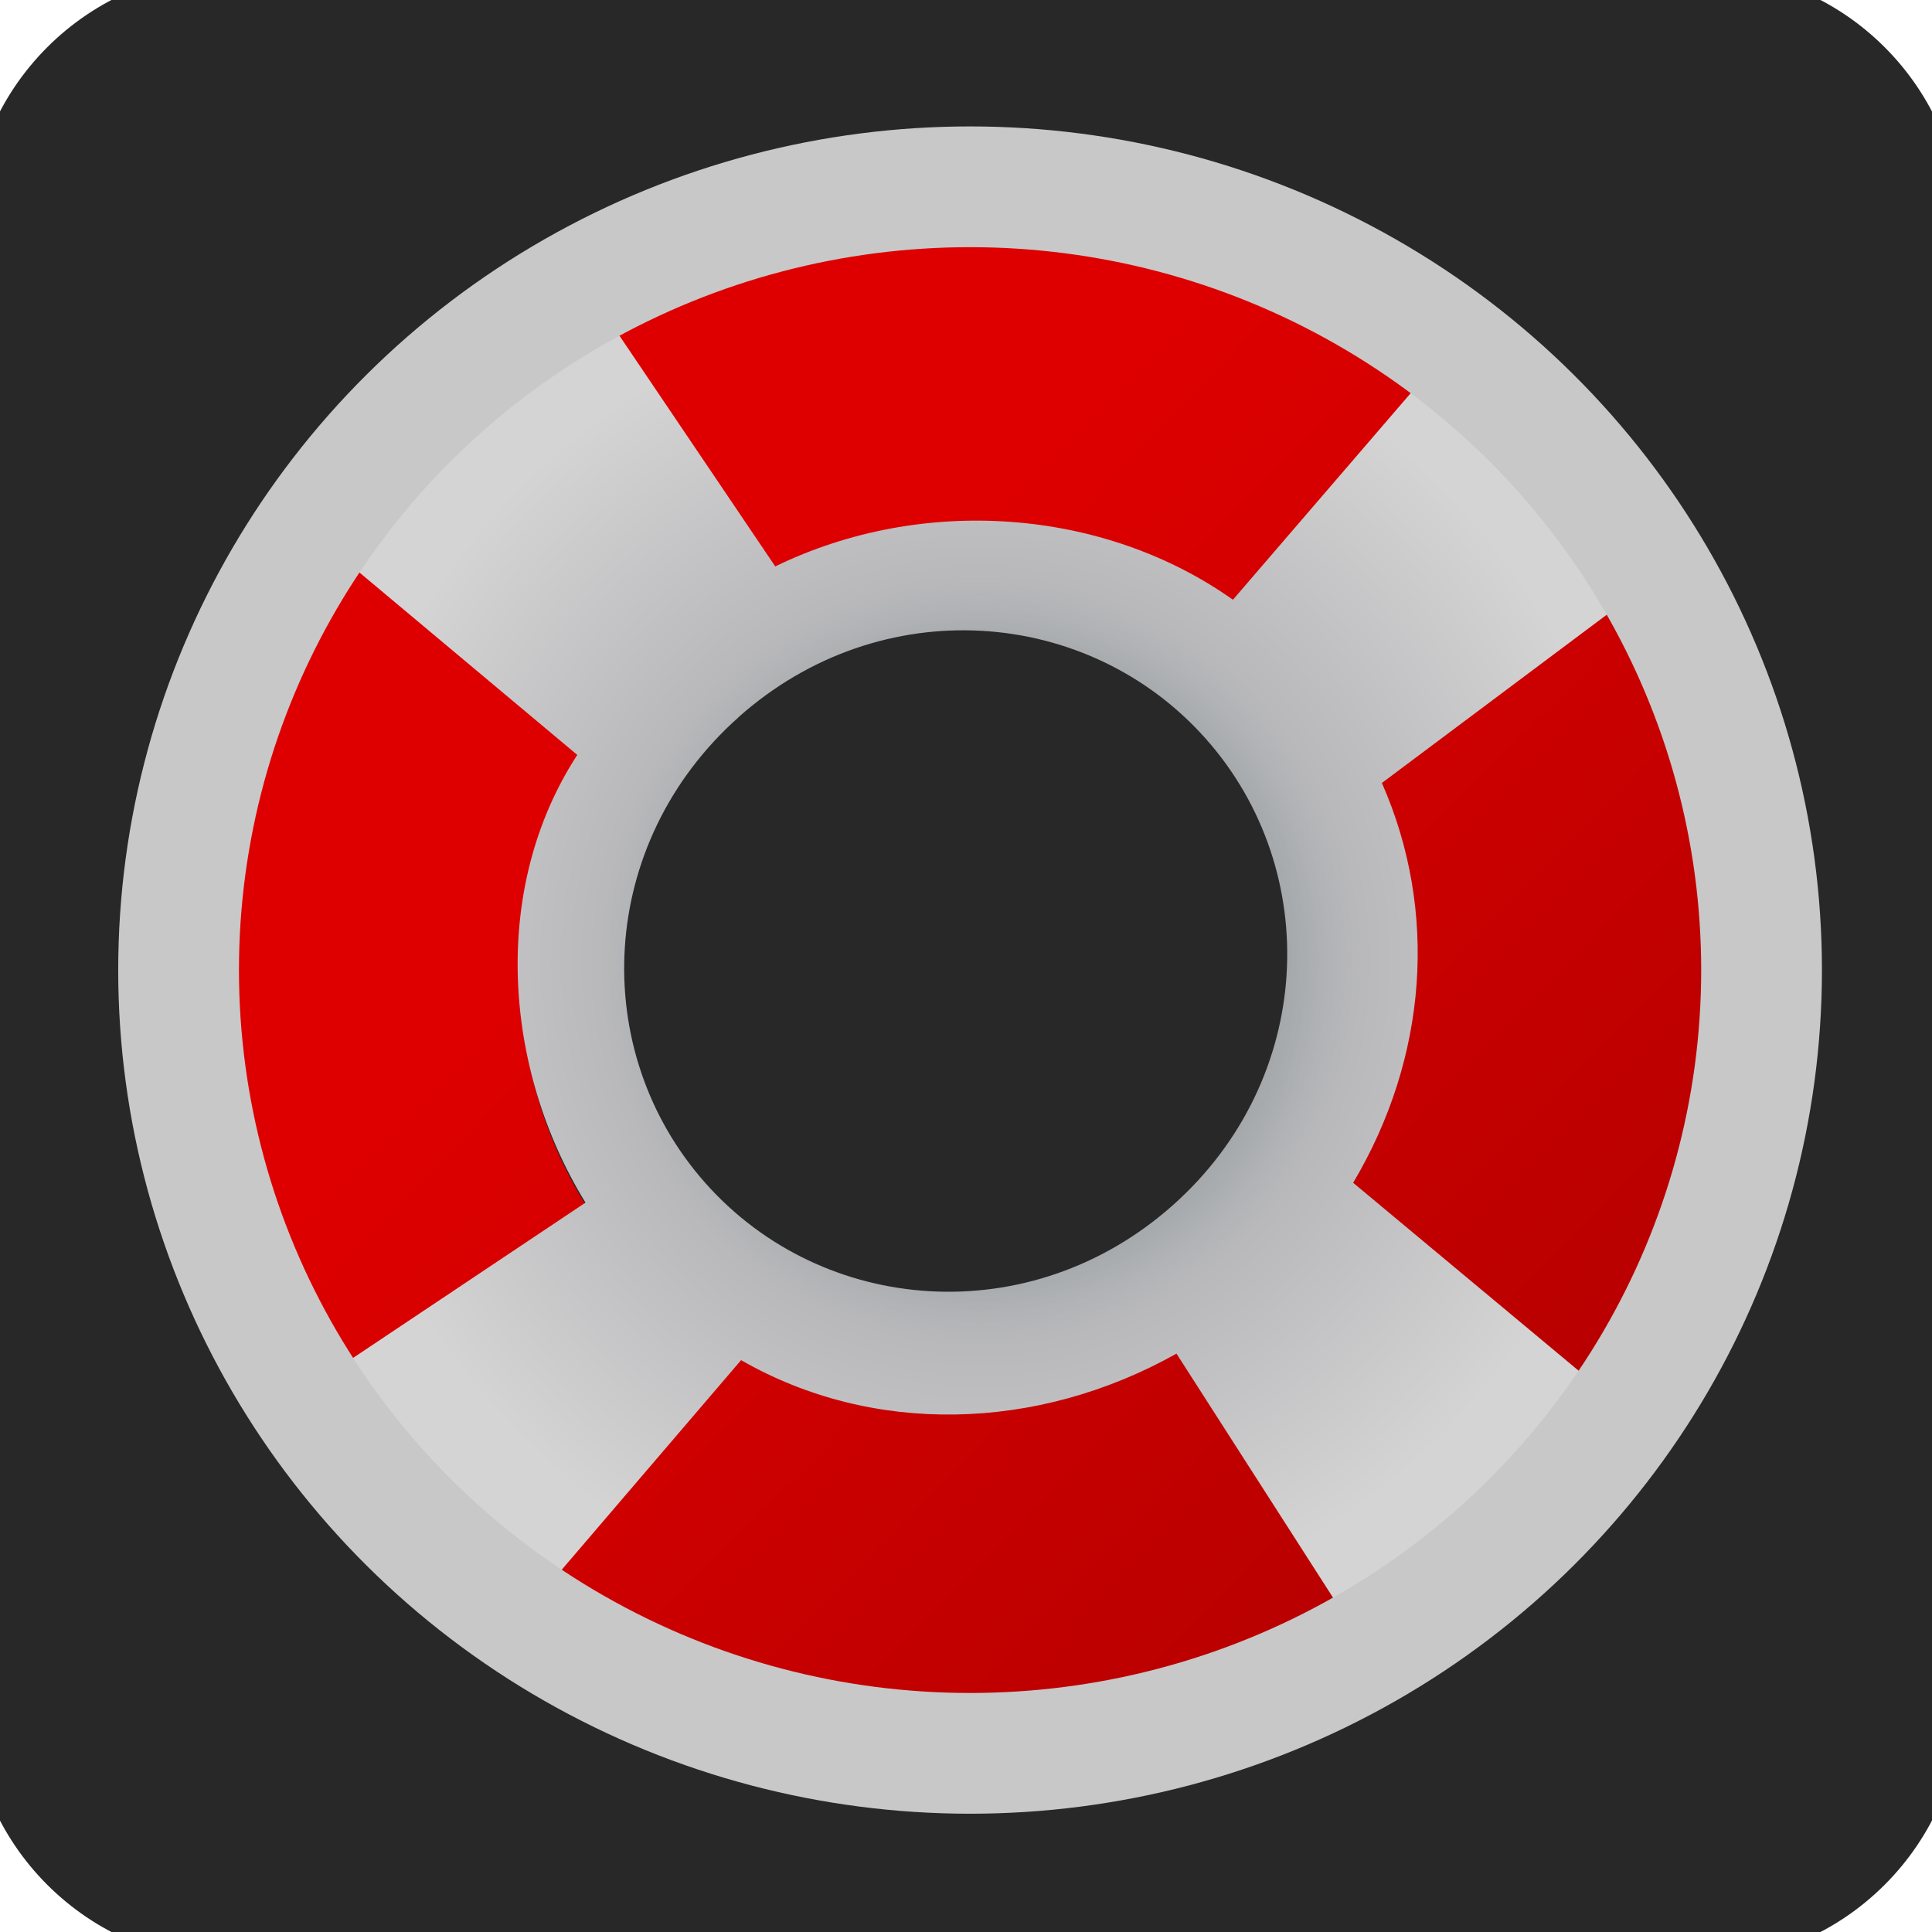 <?xml version="1.0" encoding="UTF-8" standalone="no"?>
<svg
   xmlns:dc="http://purl.org/dc/elements/1.1/"
   xmlns:cc="http://creativecommons.org/ns#"
   xmlns:rdf="http://www.w3.org/1999/02/22-rdf-syntax-ns#"
   xmlns:svg="http://www.w3.org/2000/svg"
   xmlns="http://www.w3.org/2000/svg"
   xmlns:xlink="http://www.w3.org/1999/xlink"
   xmlns:sodipodi="http://sodipodi.sourceforge.net/DTD/sodipodi-0.dtd"
   xmlns:inkscape="http://www.inkscape.org/namespaces/inkscape"
   width="32.001"
   height="32.001"
   version="1"
   id="svg46232"
   inkscape:version="0.91 r13725"
   sodipodi:docname="mob_btn.svg">
  <sodipodi:namedview
     pagecolor="#ffffff"
     bordercolor="#666666"
     borderopacity="1"
     objecttolerance="10"
     gridtolerance="10"
     guidetolerance="10"
     inkscape:pageopacity="0"
     inkscape:pageshadow="2"
     inkscape:window-width="1303"
     inkscape:window-height="805"
     id="namedview46790"
     showgrid="false"
     fit-margin-top="0"
     fit-margin-left="0"
     fit-margin-right="0"
     fit-margin-bottom="0"
     inkscape:zoom="14.75"
     inkscape:cx="13.725305"
     inkscape:cy="16.001"
     inkscape:window-x="171"
     inkscape:window-y="80"
     inkscape:window-maximized="0"
     inkscape:current-layer="svg46232" />
  <defs
     id="defs46234">
    <linearGradient
       id="j">
      <stop
         offset="0"
         stop-color="#d3d7cf"
         id="stop46237" />
      <stop
         offset=".437"
         stop-color="#d3d7cf"
         id="stop46239" />
      <stop
         offset="1"
         stop-color="#d3d7cf"
         stop-opacity="0"
         id="stop46241" />
    </linearGradient>
    <linearGradient
       id="g">
      <stop
         offset="0"
         stop-color="#fff299"
         id="stop46244" />
      <stop
         offset="1"
         stop-color="#dcd8bd"
         stop-opacity="0"
         id="stop46246" />
    </linearGradient>
    <linearGradient
       id="c">
      <stop
         offset="0"
         stop-color="#bf0303"
         stop-opacity="0"
         id="stop46249" />
      <stop
         offset=".393"
         stop-color="#bf0303"
         stop-opacity="0"
         id="stop46251" />
      <stop
         offset=".465"
         stop-color="#bf0303"
         stop-opacity=".498"
         id="stop46253" />
      <stop
         offset=".5"
         stop-color="#bf0303"
         id="stop46255" />
      <stop
         offset=".5"
         stop-color="#bf0303"
         id="stop46257" />
      <stop
         offset=".553"
         stop-color="#bf0303"
         stop-opacity=".498"
         id="stop46259" />
      <stop
         offset=".605"
         stop-color="#bf0303"
         stop-opacity="0"
         id="stop46261" />
      <stop
         offset="1"
         stop-color="#bf0303"
         stop-opacity="0"
         id="stop46263" />
    </linearGradient>
    <linearGradient
       id="b">
      <stop
         offset="0"
         id="stop46266" />
      <stop
         offset=".5"
         stop-opacity="0"
         id="stop46268" />
      <stop
         offset="1"
         id="stop46270" />
    </linearGradient>
    <linearGradient
       id="a">
      <stop
         offset="0"
         stop-color="#fff"
         id="stop46273" />
      <stop
         offset="1"
         stop-color="#fff"
         stop-opacity="0"
         id="stop46275" />
    </linearGradient>
    <linearGradient
       id="e">
      <stop
         offset="0"
         stop-color="#b1d28f"
         id="stop46278" />
      <stop
         offset="1"
         stop-color="#b1d28f"
         id="stop46280" />
    </linearGradient>
    <linearGradient
       id="f">
      <stop
         offset="0"
         stop-color="#debc85"
         id="stop46283" />
      <stop
         offset="1"
         stop-color="#debc85"
         stop-opacity="0"
         id="stop46285" />
    </linearGradient>
    <linearGradient
       id="d">
      <stop
         offset="0"
         stop-color="#fff"
         stop-opacity="0"
         id="stop46288" />
      <stop
         offset="1"
         stop-color="#666"
         id="stop46290" />
    </linearGradient>
    <linearGradient
       id="h">
      <stop
         offset="0"
         stop-color="#fff"
         id="stop46293" />
      <stop
         offset="1"
         stop-color="#fff"
         stop-opacity="0"
         id="stop46295" />
    </linearGradient>
    <linearGradient
       id="i">
      <stop
         offset="0"
         stop-color="#fff"
         id="stop46298" />
      <stop
         offset="1"
         stop-color="#fff"
         stop-opacity="0"
         id="stop46300" />
    </linearGradient>
    <linearGradient
       id="l">
      <stop
         offset="0"
         stop-color="#fff"
         id="stop46303" />
      <stop
         offset="1"
         stop-color="#fff"
         stop-opacity="0"
         id="stop46305" />
    </linearGradient>
    <linearGradient
       id="k">
      <stop
         offset="0"
         stop-color="#fff"
         id="stop46308" />
      <stop
         offset="1"
         stop-color="#fff"
         stop-opacity="0"
         id="stop46310" />
    </linearGradient>
    <linearGradient
       id="m">
      <stop
         offset="0"
         stop-color="red"
         id="stop46313" />
      <stop
         offset="1"
         stop-color="#000e00"
         id="stop46315" />
    </linearGradient>
    <linearGradient
       id="n">
      <stop
         offset="0"
         stop-color="#ffbfbf"
         id="stop46318" />
      <stop
         offset="1"
         stop-color="#ffbfbf"
         stop-opacity="0"
         id="stop46320" />
    </linearGradient>
    <linearGradient
       id="r">
      <stop
         offset="0"
         stop-color="#fff"
         id="stop46323" />
      <stop
         offset="1"
         stop-color="#fff"
         stop-opacity="0"
         id="stop46325" />
    </linearGradient>
    <linearGradient
       id="o">
      <stop
         offset="0"
         stop-color="#fff"
         id="stop46328" />
      <stop
         offset="1"
         stop-color="#fff"
         stop-opacity="0"
         id="stop46330" />
    </linearGradient>
    <linearGradient
       id="t">
      <stop
         offset="0"
         stop-color="#fff"
         id="stop46333" />
      <stop
         offset="1"
         stop-color="#fff"
         stop-opacity="0"
         id="stop46335" />
    </linearGradient>
    <linearGradient
       id="p">
      <stop
         offset="0"
         stop-color="#fff"
         id="stop46338" />
      <stop
         offset="1"
         stop-color="#fff"
         stop-opacity="0"
         id="stop46340" />
    </linearGradient>
    <linearGradient
       id="s">
      <stop
         offset="0"
         stop-color="#fff"
         id="stop46343" />
      <stop
         offset="1"
         stop-color="#fff"
         stop-opacity="0"
         id="stop46345" />
    </linearGradient>
    <linearGradient
       id="q">
      <stop
         offset="0"
         stop-color="#fff"
         id="stop46348" />
      <stop
         offset="1"
         stop-color="#fff"
         stop-opacity="0"
         id="stop46350" />
    </linearGradient>
    <linearGradient
       id="u">
      <stop
         offset="0"
         stop-color="#fff"
         id="stop46353" />
      <stop
         offset="1"
         stop-color="#fff"
         stop-opacity="0"
         id="stop46355" />
    </linearGradient>
    <linearGradient
       id="v">
      <stop
         offset="0"
         stop-color="#fff"
         id="stop46358" />
      <stop
         offset="1"
         stop-color="#fff"
         stop-opacity="0"
         id="stop46360" />
    </linearGradient>
    <linearGradient
       id="w">
      <stop
         offset="0"
         stop-color="#fff"
         id="stop46363" />
      <stop
         offset="1"
         stop-color="#fff"
         stop-opacity="0"
         id="stop46365" />
    </linearGradient>
    <linearGradient
       id="x">
      <stop
         offset="0"
         stop-color="#fff"
         id="stop46368" />
      <stop
         offset="1"
         stop-color="#fff"
         stop-opacity="0"
         id="stop46370" />
    </linearGradient>
    <linearGradient
       id="y">
      <stop
         offset="0"
         stop-color="#fff"
         id="stop46373" />
      <stop
         offset="1"
         stop-color="#fff"
         stop-opacity="0"
         id="stop46375" />
    </linearGradient>
    <linearGradient
       id="z">
      <stop
         offset="0"
         stop-color="#fff"
         id="stop46378" />
      <stop
         offset="1"
         stop-color="#fff"
         stop-opacity="0"
         id="stop46380" />
    </linearGradient>
    <linearGradient
       id="A">
      <stop
         offset="0"
         stop-color="#fff"
         id="stop46383" />
      <stop
         offset="1"
         stop-color="#fff"
         stop-opacity="0"
         id="stop46385" />
    </linearGradient>
    <linearGradient
       id="B">
      <stop
         offset="0"
         stop-color="#fff"
         id="stop46388" />
      <stop
         offset="1"
         stop-color="#fff"
         stop-opacity="0"
         id="stop46390" />
    </linearGradient>
    <linearGradient
       id="C">
      <stop
         offset="0"
         stop-color="#fff"
         id="stop46393" />
      <stop
         offset="1"
         stop-color="#fff"
         stop-opacity="0"
         id="stop46395" />
    </linearGradient>
    <linearGradient
       id="D">
      <stop
         offset="0"
         stop-color="#fff"
         id="stop46398" />
      <stop
         offset="1"
         stop-color="#fff"
         stop-opacity="0"
         id="stop46400" />
    </linearGradient>
    <linearGradient
       id="E">
      <stop
         offset="0"
         stop-color="#fff"
         id="stop46403" />
      <stop
         offset="1"
         stop-color="#fff"
         stop-opacity="0"
         id="stop46405" />
    </linearGradient>
    <linearGradient
       id="F">
      <stop
         offset="0"
         stop-color="#fff"
         id="stop46408" />
      <stop
         offset="1"
         stop-color="#fff"
         stop-opacity="0"
         id="stop46410" />
    </linearGradient>
    <linearGradient
       id="G">
      <stop
         offset="0"
         stop-color="#656565"
         stop-opacity=".36"
         id="stop46413" />
      <stop
         offset="1"
         stop-color="#656565"
         stop-opacity="0"
         id="stop46415" />
    </linearGradient>
    <linearGradient
       id="H">
      <stop
         offset="0"
         stop-color="#fff"
         id="stop46418" />
      <stop
         offset="1"
         stop-color="#000e00"
         id="stop46420" />
    </linearGradient>
    <linearGradient
       id="I">
      <stop
         offset="0"
         stop-color="#fff"
         id="stop46423" />
      <stop
         offset="1"
         stop-color="#fff"
         stop-opacity="0"
         id="stop46425" />
    </linearGradient>
    <linearGradient
       id="J">
      <stop
         offset="0"
         stop-color="#fff"
         id="stop46428" />
      <stop
         offset="1"
         stop-color="#000e00"
         id="stop46430" />
    </linearGradient>
    <linearGradient
       id="K">
      <stop
         offset="0"
         stop-color="#fff"
         id="stop46433" />
      <stop
         offset="1"
         stop-color="#fff"
         stop-opacity="0"
         id="stop46435" />
    </linearGradient>
    <linearGradient
       id="L">
      <stop
         offset="0"
         stop-color="red"
         id="stop46438" />
      <stop
         offset="1"
         stop-color="#000e00"
         id="stop46440" />
    </linearGradient>
    <linearGradient
       id="M">
      <stop
         offset="0"
         stop-color="#ffbfbf"
         id="stop46443" />
      <stop
         offset="1"
         stop-color="#ffbfbf"
         stop-opacity="0"
         id="stop46445" />
    </linearGradient>
    <radialGradient
       gradientUnits="userSpaceOnUse"
       r="31.355"
       cy="34.262"
       cx="96.109"
       id="N">
      <stop
         offset="0"
         stop-color="#494949"
         id="stop46448" />
      <stop
         offset=".349"
         stop-color="#eee"
         stop-opacity="0"
         id="stop46450" />
      <stop
         offset=".533"
         stop-color="#545652"
         id="stop46452" />
      <stop
         offset=".959"
         stop-color="#fff"
         stop-opacity="0"
         id="stop46454" />
    </radialGradient>
    <radialGradient
       id="O"
       cx="95.362"
       cy="96.293"
       r="30.361"
       gradientUnits="userSpaceOnUse">
      <stop
         offset="0"
         stop-color="#6c6c6c"
         id="stop46457" />
      <stop
         offset=".205"
         stop-color="#eee"
         stop-opacity=".278"
         id="stop46459" />
      <stop
         offset=".543"
         stop-color="#7e7e7e"
         id="stop46461" />
      <stop
         offset=".959"
         stop-color="#fff"
         stop-opacity=".196"
         id="stop46463" />
    </radialGradient>
    <radialGradient
       gradientUnits="userSpaceOnUse"
       r="59.252"
       cy="63.519"
       cx="64"
       id="ac">
      <stop
         offset=".592"
         stop-color="#cf4913"
         id="stop46466" />
      <stop
         offset=".757"
         stop-color="#ff7e00"
         id="stop46468" />
      <stop
         offset=".771"
         stop-color="#ff9126"
         id="stop46470" />
      <stop
         offset=".786"
         stop-color="#ffa247"
         id="stop46472" />
      <stop
         offset=".801"
         stop-color="#ffaf60"
         id="stop46474" />
      <stop
         offset=".817"
         stop-color="#ffb872"
         id="stop46476" />
      <stop
         offset=".833"
         stop-color="#ffbd7d"
         id="stop46478" />
      <stop
         offset=".852"
         stop-color="#ffbf80"
         id="stop46480" />
      <stop
         offset=".941"
         stop-color="#ec7331"
         id="stop46482" />
      <stop
         offset="1"
         stop-color="#cf4913"
         id="stop46484" />
    </radialGradient>
    <linearGradient
       id="P"
       gradientUnits="userSpaceOnUse"
       x1="96.99"
       y1="92.234"
       x2="119.453"
       y2="69.772">
      <stop
         offset="0"
         stop-color="#ff9832"
         stop-opacity="0"
         id="stop46487" />
      <stop
         offset="1"
         stop-color="#7e2800"
         id="stop46489" />
    </linearGradient>
    <linearGradient
       y2="122.771"
       x2="64.358"
       y1="61.544"
       x1="64.358"
       gradientUnits="userSpaceOnUse"
       id="ab">
      <stop
         offset="0"
         stop-color="#f29b68"
         id="stop46492" />
      <stop
         offset=".225"
         stop-color="#ec7331"
         id="stop46494" />
      <stop
         offset="1"
         stop-color="#cf4913"
         id="stop46496" />
    </linearGradient>
    <radialGradient
       gradientUnits="userSpaceOnUse"
       r="65.003"
       cy="64.104"
       cx="63.331"
       id="aa">
      <stop
         offset=".532"
         stop-color="#2c72c7"
         id="stop46499" />
      <stop
         offset=".68"
         stop-color="#bfd9ff"
         id="stop46501" />
      <stop
         offset=".83"
         stop-color="#FFF"
         id="stop46503" />
      <stop
         offset=".852"
         stop-color="#f9fbfd"
         id="stop46505" />
      <stop
         offset=".88"
         stop-color="#eaf0f8"
         id="stop46507" />
      <stop
         offset=".912"
         stop-color="#cfdef1"
         id="stop46509" />
      <stop
         offset=".946"
         stop-color="#abc5e5"
         id="stop46511" />
      <stop
         offset=".982"
         stop-color="#7ca6d7"
         id="stop46513" />
      <stop
         offset="1"
         stop-color="#6193cf"
         id="stop46515" />
    </radialGradient>
    <radialGradient
       gradientUnits="userSpaceOnUse"
       r="64.999"
       cy="64.104"
       cx="63.333"
       id="Z">
      <stop
         offset=".532"
         stop-color="#2c72c7"
         id="stop46518" />
      <stop
         offset=".68"
         stop-color="#bfd9ff"
         id="stop46520" />
      <stop
         offset=".83"
         stop-color="#FFF"
         id="stop46522" />
      <stop
         offset=".852"
         stop-color="#f9fbfd"
         id="stop46524" />
      <stop
         offset=".88"
         stop-color="#eaf0f8"
         id="stop46526" />
      <stop
         offset=".912"
         stop-color="#cfdef1"
         id="stop46528" />
      <stop
         offset=".946"
         stop-color="#abc5e5"
         id="stop46530" />
      <stop
         offset=".982"
         stop-color="#7ca6d7"
         id="stop46532" />
      <stop
         offset="1"
         stop-color="#6193cf"
         id="stop46534" />
    </radialGradient>
    <radialGradient
       gradientUnits="userSpaceOnUse"
       r="65"
       cy="64.104"
       cx="63.334"
       id="Y">
      <stop
         offset=".532"
         stop-color="#2c72c7"
         id="stop46537" />
      <stop
         offset=".68"
         stop-color="#bfd9ff"
         id="stop46539" />
      <stop
         offset=".83"
         stop-color="#FFF"
         id="stop46541" />
      <stop
         offset=".852"
         stop-color="#f9fbfd"
         id="stop46543" />
      <stop
         offset=".88"
         stop-color="#eaf0f8"
         id="stop46545" />
      <stop
         offset=".912"
         stop-color="#cfdef1"
         id="stop46547" />
      <stop
         offset=".946"
         stop-color="#abc5e5"
         id="stop46549" />
      <stop
         offset=".982"
         stop-color="#7ca6d7"
         id="stop46551" />
      <stop
         offset="1"
         stop-color="#6193cf"
         id="stop46553" />
    </radialGradient>
    <linearGradient
       y2="4.351"
       x2="70.502"
       y1="6.246"
       x1="70.502"
       gradientUnits="userSpaceOnUse"
       id="X">
      <stop
         offset="0"
         stop-color="#FFF"
         id="stop46556" />
      <stop
         offset="1"
         stop-color="#0057ae"
         id="stop46558" />
    </linearGradient>
    <radialGradient
       gradientUnits="userSpaceOnUse"
       r="65.003"
       cy="64.101"
       cx="63.334"
       id="W">
      <stop
         offset=".532"
         stop-color="#2c72c7"
         id="stop46561" />
      <stop
         offset=".68"
         stop-color="#bfd9ff"
         id="stop46563" />
      <stop
         offset=".83"
         stop-color="#FFF"
         id="stop46565" />
      <stop
         offset=".852"
         stop-color="#f9fbfd"
         id="stop46567" />
      <stop
         offset=".88"
         stop-color="#eaf0f8"
         id="stop46569" />
      <stop
         offset=".912"
         stop-color="#cfdef1"
         id="stop46571" />
      <stop
         offset=".946"
         stop-color="#abc5e5"
         id="stop46573" />
      <stop
         offset=".982"
         stop-color="#7ca6d7"
         id="stop46575" />
      <stop
         offset="1"
         stop-color="#6193cf"
         id="stop46577" />
    </radialGradient>
    <linearGradient
       gradientTransform="matrix(0,-1,1,0,376.126,-378.874)"
       y2="-249.458"
       x2="-442.207"
       y1="-253.458"
       x1="-442.207"
       gradientUnits="userSpaceOnUse"
       id="V">
      <stop
         offset="0"
         stop-color="#6193cf"
         id="stop46580" />
      <stop
         offset=".023"
         stop-color="#6e9cd3"
         id="stop46582" />
      <stop
         offset=".122"
         stop-color="#a1bfe3"
         id="stop46584" />
      <stop
         offset=".215"
         stop-color="#cadbef"
         id="stop46586" />
      <stop
         offset=".3"
         stop-color="#e7eff8"
         id="stop46588" />
      <stop
         offset=".373"
         stop-color="#f9fbfd"
         id="stop46590" />
      <stop
         offset=".426"
         stop-color="#FFF"
         id="stop46592" />
      <stop
         offset=".534"
         stop-color="#f5f8fc"
         id="stop46594" />
      <stop
         offset=".72"
         stop-color="#d9e5f4"
         id="stop46596" />
      <stop
         offset=".959"
         stop-color="#acc6e6"
         id="stop46598" />
      <stop
         offset="1"
         stop-color="#a4c0e4"
         id="stop46600" />
    </linearGradient>
    <linearGradient
       y2="4.406"
       x2="57.582"
       y1="7.586"
       x1="57.582"
       gradientUnits="userSpaceOnUse"
       id="U">
      <stop
         offset="0"
         stop-color="#FFF"
         id="stop46603" />
      <stop
         offset="1"
         stop-color="#0057ae"
         id="stop46605" />
    </linearGradient>
    <linearGradient
       gradientTransform="matrix(0,1,-1,0,512.874,132)"
       y2="511.769"
       x2="-68.834"
       y1="507.769"
       x1="-68.834"
       gradientUnits="userSpaceOnUse"
       id="T">
      <stop
         offset="0"
         stop-color="#2c72c7"
         id="stop46608" />
      <stop
         offset=".003"
         stop-color="#2f74c8"
         id="stop46610" />
      <stop
         offset=".09"
         stop-color="#6d9ed8"
         id="stop46612" />
      <stop
         offset=".174"
         stop-color="#a1c0e6"
         id="stop46614" />
      <stop
         offset=".251"
         stop-color="#cadbf1"
         id="stop46616" />
      <stop
         offset=".322"
         stop-color="#e7eff9"
         id="stop46618" />
      <stop
         offset=".382"
         stop-color="#f9fbfd"
         id="stop46620" />
      <stop
         offset=".426"
         stop-color="#FFF"
         id="stop46622" />
      <stop
         offset=".534"
         stop-color="#f5f8fc"
         id="stop46624" />
      <stop
         offset=".72"
         stop-color="#d9e5f4"
         id="stop46626" />
      <stop
         offset=".959"
         stop-color="#acc6e6"
         id="stop46628" />
      <stop
         offset="1"
         stop-color="#a4c0e4"
         id="stop46630" />
    </linearGradient>
    <linearGradient
       id="Q"
       gradientUnits="userSpaceOnUse"
       x1="87.068"
       y1="24.355"
       x2="87.068"
       y2="53.478">
      <stop
         offset="0"
         stop-color="#cf5f32"
         id="stop46633" />
      <stop
         offset="1"
         stop-color="#803f00"
         id="stop46635" />
    </linearGradient>
    <linearGradient
       gradientTransform="matrix(-1,0,0,-1,-508,376)"
       y2="249.269"
       x2="-572"
       y1="253.269"
       x1="-572"
       gradientUnits="userSpaceOnUse"
       id="S">
      <stop
         offset="0"
         stop-color="#6193cf"
         id="stop46638" />
      <stop
         offset=".023"
         stop-color="#6e9cd3"
         id="stop46640" />
      <stop
         offset=".122"
         stop-color="#a1bfe3"
         id="stop46642" />
      <stop
         offset=".215"
         stop-color="#cadbef"
         id="stop46644" />
      <stop
         offset=".3"
         stop-color="#e7eff8"
         id="stop46646" />
      <stop
         offset=".373"
         stop-color="#f9fbfd"
         id="stop46648" />
      <stop
         offset=".426"
         stop-color="#FFF"
         id="stop46650" />
      <stop
         offset=".534"
         stop-color="#f5f8fc"
         id="stop46652" />
      <stop
         offset=".72"
         stop-color="#d9e5f4"
         id="stop46654" />
      <stop
         offset=".959"
         stop-color="#acc6e6"
         id="stop46656" />
      <stop
         offset="1"
         stop-color="#a4c0e4"
         id="stop46658" />
    </linearGradient>
    <linearGradient
       gradientTransform="matrix(-1,0,0,-1,128,8.876)"
       y2="7.646"
       x2="64"
       y1="3.895"
       x1="64"
       gradientUnits="userSpaceOnUse"
       id="R">
      <stop
         offset="0"
         stop-color="#2c72c7"
         id="stop46661" />
      <stop
         offset=".003"
         stop-color="#2f74c8"
         id="stop46663" />
      <stop
         offset=".09"
         stop-color="#6d9ed8"
         id="stop46665" />
      <stop
         offset=".174"
         stop-color="#a1c0e6"
         id="stop46667" />
      <stop
         offset=".251"
         stop-color="#cadbf1"
         id="stop46669" />
      <stop
         offset=".322"
         stop-color="#e7eff9"
         id="stop46671" />
      <stop
         offset=".382"
         stop-color="#f9fbfd"
         id="stop46673" />
      <stop
         offset=".426"
         stop-color="#FFF"
         id="stop46675" />
      <stop
         offset=".534"
         stop-color="#f5f8fc"
         id="stop46677" />
      <stop
         offset=".72"
         stop-color="#d9e5f4"
         id="stop46679" />
      <stop
         offset=".959"
         stop-color="#acc6e6"
         id="stop46681" />
      <stop
         offset="1"
         stop-color="#a4c0e4"
         id="stop46683" />
    </linearGradient>
    <linearGradient
       id="an">
      <stop
         offset="0"
         stop-color="#54aaef"
         id="stop46686" />
      <stop
         offset="1"
         stop-color="#183b7a"
         id="stop46688" />
    </linearGradient>
    <linearGradient
       id="ap">
      <stop
         offset="0"
         stop-color="#82e6fb"
         id="stop46691" />
      <stop
         offset="1"
         stop-color="#82e6fb"
         stop-opacity="0"
         id="stop46693" />
    </linearGradient>
    <linearGradient
       id="ao">
      <stop
         offset="0"
         stop-color="#a8f1ff"
         id="stop46696" />
      <stop
         offset="1"
         stop-color="#a8f1ff"
         stop-opacity="0"
         id="stop46698" />
    </linearGradient>
    <linearGradient
       id="am">
      <stop
         offset="0"
         stop-color="#caecf3"
         stop-opacity=".984"
         id="stop46701" />
      <stop
         offset="1"
         stop-color="#0e5268"
         stop-opacity="0"
         id="stop46703" />
    </linearGradient>
    <linearGradient
       id="ae">
      <stop
         offset="0"
         stop-color="#363636"
         id="stop46706" />
      <stop
         offset="1"
         stop-color="#b3b3b3"
         id="stop46708" />
    </linearGradient>
    <linearGradient
       id="aj">
      <stop
         offset="0"
         stop-color="#fff"
         stop-opacity="0"
         id="stop46711" />
      <stop
         offset="1"
         stop-color="#818181"
         id="stop46713" />
    </linearGradient>
    <linearGradient
       id="ah">
      <stop
         offset="0"
         id="stop46716" />
      <stop
         offset="1"
         stop-opacity="0"
         id="stop46718" />
    </linearGradient>
    <linearGradient
       id="ag">
      <stop
         offset="0"
         stop-color="#fff"
         id="stop46721" />
      <stop
         offset="1"
         stop-color="#aeaeae"
         id="stop46723" />
    </linearGradient>
    <linearGradient
       id="af">
      <stop
         offset="0"
         id="stop46726" />
      <stop
         offset=".664"
         stop-opacity=".238"
         id="stop46728" />
      <stop
         offset="1"
         stop-opacity="0"
         id="stop46730" />
    </linearGradient>
    <linearGradient
       id="ak">
      <stop
         offset="0"
         stop-color="#a2f3ff"
         stop-opacity=".309"
         id="stop46733" />
      <stop
         offset=".58"
         stop-color="#51d2f4"
         stop-opacity=".465"
         id="stop46735" />
      <stop
         offset=".882"
         stop-color="#388bc9"
         stop-opacity=".663"
         id="stop46737" />
      <stop
         offset="1"
         stop-color="#1f449e"
         stop-opacity=".862"
         id="stop46739" />
    </linearGradient>
    <linearGradient
       id="al">
      <stop
         offset="0"
         stop-color="#16367a"
         stop-opacity="0"
         id="stop46742" />
      <stop
         offset=".795"
         stop-color="#16367a"
         stop-opacity="0"
         id="stop46744" />
      <stop
         offset="1"
         stop-color="#16367a"
         id="stop46746" />
    </linearGradient>
    <linearGradient
       id="ai">
      <stop
         offset="0"
         stop-color="#56e4fd"
         stop-opacity=".687"
         id="stop46749" />
      <stop
         offset="1"
         stop-color="#fff"
         stop-opacity=".709"
         id="stop46751" />
    </linearGradient>
    <linearGradient
       y2="1055.434"
       x2="73.009"
       y1="1086.414"
       x1="73.009"
       gradientTransform="matrix(1.033,0,0,1.033,-59.414,-1122.204)"
       gradientUnits="userSpaceOnUse"
       id="aq"
       xlink:href="#ad" />
    <linearGradient
       id="ad">
      <stop
         offset="0"
         stop-color="#fff"
         id="stop46755" />
      <stop
         offset="1"
         stop-color="#939393"
         id="stop46757" />
    </linearGradient>
    <linearGradient
       y2="1070.924"
       x2="73.009"
       y1="1086.414"
       x1="73.009"
       gradientTransform="matrix(1.033,0,0,1.033,-59.414,-1090.204)"
       gradientUnits="userSpaceOnUse"
       id="ar"
       xlink:href="#a" />
    <linearGradient
       x1="38.809"
       y1="35.757"
       gradientTransform="matrix(0.272,0,0,0.272,2.138,2.372)"
       x2="94.35"
       gradientUnits="userSpaceOnUse"
       y2="90.135"
       id="as">
      <stop
         offset="0"
         stop-color="#de0000"
         id="stop46761" />
      <stop
         offset="1"
         stop-color="#b00000"
         id="stop46763" />
    </linearGradient>
    <linearGradient
       x1="33.709"
       y1="7.5"
       gradientTransform="matrix(0.416,0,0,0.178,42.138,1.558)"
       x2="31.903"
       gradientUnits="userSpaceOnUse"
       xlink:href="#a"
       y2="53.155"
       id="au" />
    <linearGradient
       x1="-32.324"
       y1="-153.95"
       gradientTransform="matrix(-0.416,0,0,-0.178,33.189,0.202)"
       x2="-33.575"
       gradientUnits="userSpaceOnUse"
       xlink:href="#a"
       y2="-124.38"
       id="av" />
    <radialGradient
       r="40.467"
       gradientTransform="matrix(0.27,0,0,0.274,2.138,2.372)"
       cx="52.247"
       cy="49.439"
       gradientUnits="userSpaceOnUse"
       id="at">
      <stop
         offset="0"
         stop-color="#e4ffff"
         stop-opacity="0"
         id="stop46768" />
      <stop
         offset=".567"
         stop-color="#b8b8bb"
         id="stop46770" />
      <stop
         offset="1"
         stop-color="#d4d4d4"
         id="stop46772" />
    </radialGradient>
  </defs>
  <g
     id="g46774"
     transform="translate(0,-4.9996376e-4)"
     style="fill:#282828;fill-opacity:1;stroke:#282828;stroke-opacity:1">
    <rect
       transform="scale(1,-1)"
       width="32"
       height="32"
       y="-32.001"
       ry="3.878"
       id="rect46776"
       x="0"
       style="fill:#282828;fill-opacity:1;stroke:#282828;stroke-opacity:1" />
    <rect
       y="0.001"
       width="32"
       height="32"
       ry="3.878"
       id="rect46778"
       x="0"
       style="fill:#282828;fill-opacity:1;stroke:#282828;stroke-opacity:1" />
    <rect
       width="30.979"
       height="30.979"
       x="0.511"
       y="0.511"
       ry="3.755"
       id="rect46780"
       style="fill:#282828;stroke:#282828;stroke-width:1.021;stroke-linecap:round;stroke-linejoin:round;fill-opacity:1;stroke-opacity:1" />
  </g>
  <path
     d="M 7.495,6.432 C 2.377,10.98 1.824,19.042 6.563,24.375 11.302,29.707 19.374,30.107 24.492,25.559 29.61,21.011 30.168,12.944 25.429,7.61 20.69,2.277 12.613,1.884 7.495,6.432 Z m 3.673,4.133 c 3.158,-2.807 7.776,-2.461 10.392,0.483 2.617,2.944 2.417,7.57 -0.742,10.377 -3.159,2.807 -7.77,2.456 -10.387,-0.489 -2.617,-2.944 -2.424,-7.564 0.736,-10.372 z"
     id="path46782"
     inkscape:connector-curvature="0"
     style="fill:url(#as)" />
  <path
     d="M 5.314,8.947 9.562,12.504 c -1.436,2.206 -1.234,5.187 0.136,7.416 l -4.381,2.927 c 0.577,1.053 2.578,3.032 3.618,3.585 l 3.34,-3.903 c 2.172,1.247 4.897,1.19 7.212,-0.108 l 2.965,4.622 c 0.966,-0.379 3.554,-2.649 4.13,-3.977 l -4.169,-3.475 c 1.233,-2.072 1.411,-4.502 0.476,-6.622 l 4.246,-3.177 c -0.477,-0.843 -2.037,-2.84 -3.393,-3.716 L 20.422,9.934 C 18.286,8.421 15.285,8.193 12.841,9.382 L 9.769,4.833 C 8.618,5.329 6.24,7.33 5.314,8.947 Z m 6.923,2.928 c 2.353,-2.091 5.785,-1.833 7.734,0.36 1.948,2.192 1.807,5.638 -0.546,7.729 -2.353,2.091 -5.791,1.827 -7.739,-0.366 -1.948,-2.192 -1.801,-5.631 0.552,-7.722 z"
     id="path46784"
     inkscape:connector-curvature="0"
     style="fill:url(#at)" />
  <ellipse
     style="fill:none;fill-opacity:1;stroke:#c8c8c8;stroke-width:2;stroke-linejoin:miter;stroke-miterlimit:4;stroke-dasharray:none;stroke-opacity:1"
     id="path4444"
     cx="16.068"
     cy="16.068"
     rx="13.11"
     ry="12.974" />
</svg>
